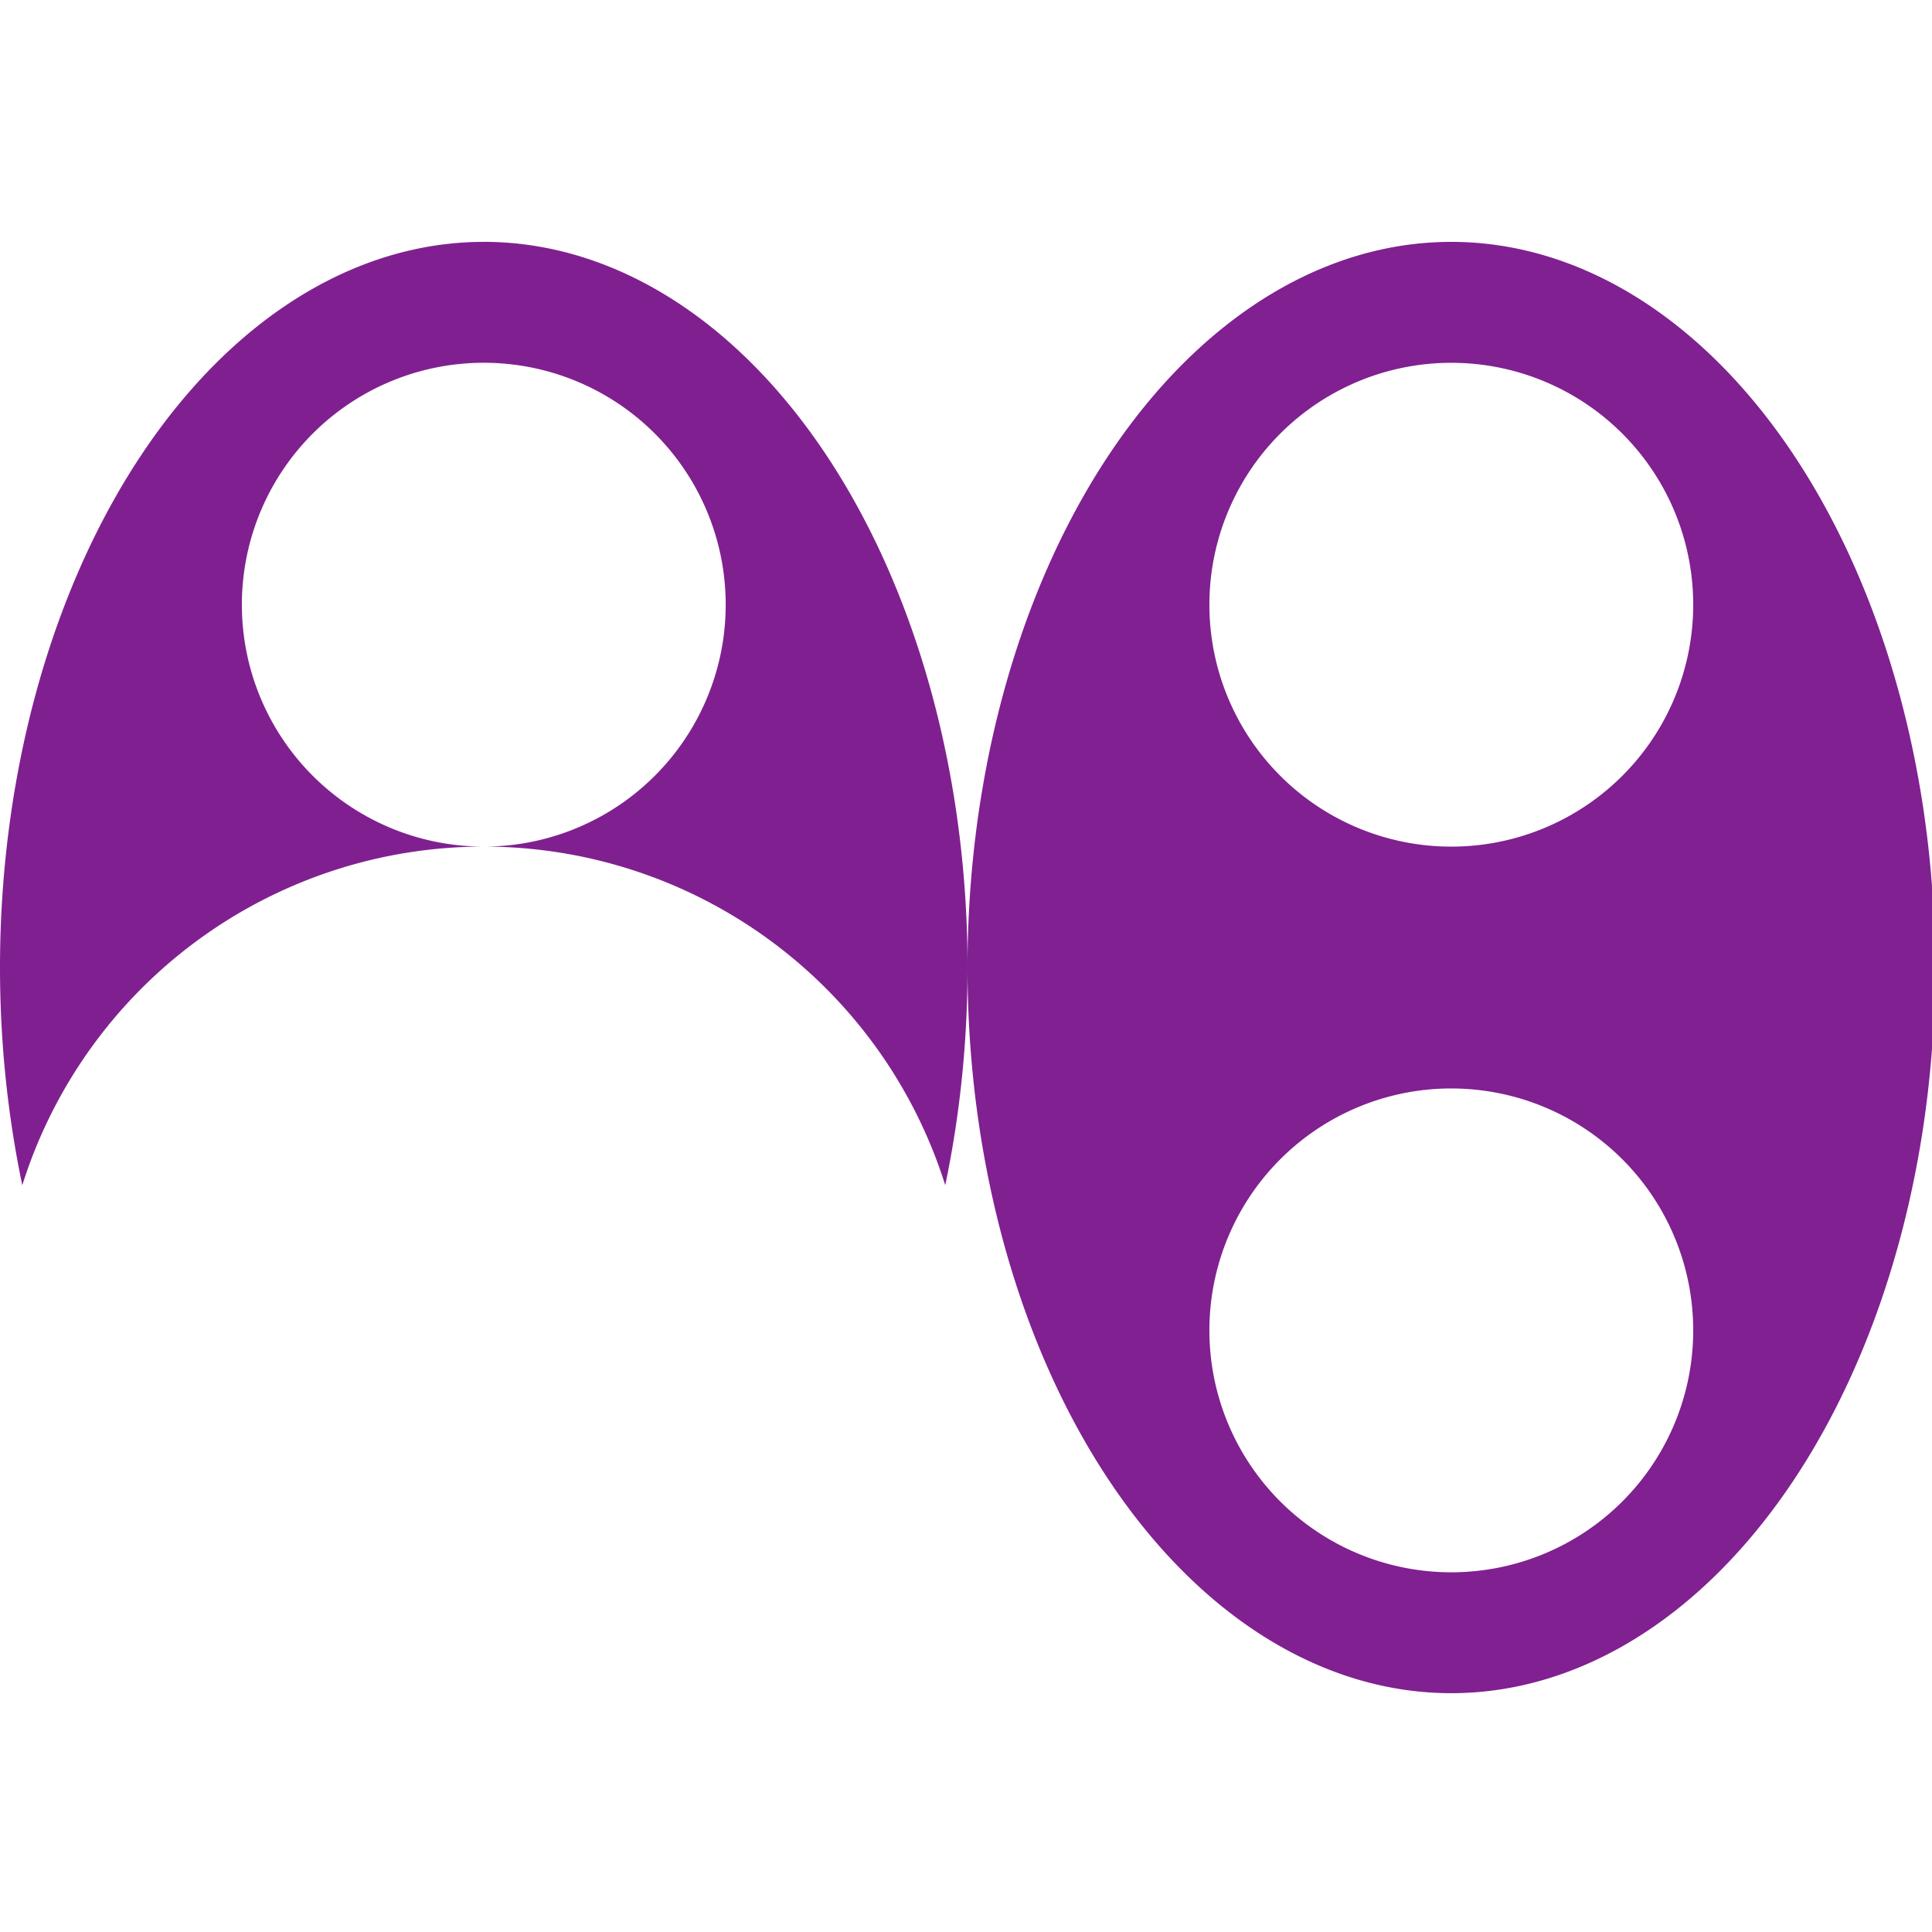 <?xml version="1.0" encoding="UTF-8" standalone="no"?>
<svg
   xmlns:dc="http://purl.org/dc/elements/1.1/"
   xmlns:cc="http://creativecommons.org/ns#"
   xmlns:rdf="http://www.w3.org/1999/02/22-rdf-syntax-ns#"
   xmlns:svg="http://www.w3.org/2000/svg"
   xmlns="http://www.w3.org/2000/svg"
   id="svg1114"
   version="1.1"
   viewBox="0 0 16 16"
   height="16mm"
   width="16mm">
  <defs
     id="defs1108" />
  <g
     style="display:inline"
     id="layer1">
    <path
       id="path1677"
       style="mix-blend-mode:normal;fill:#802091;fill-opacity:1;stroke-width:36.381;stroke-linecap:square;stroke-linejoin:round"
       d="M 45.354,7.559 A 15.118,22.677 0 0 0 30.236,30.236 15.118,22.677 0 0 0 45.354,52.914 15.118,22.677 0 0 0 60.473,30.236 15.118,22.677 0 0 0 45.354,7.559 Z m 0,3.779 a 7.559,7.559 0 0 1 7.561,7.561 7.559,7.559 0 0 1 -7.561,7.559 7.559,7.559 0 0 1 -7.559,-7.559 7.559,7.559 0 0 1 7.559,-7.561 z m -0.082,22.678 a 7.559,7.559 0 0 1 0.082,0 7.559,7.559 0 0 1 7.561,7.559 7.559,7.559 0 0 1 -7.561,7.561 7.559,7.559 0 0 1 -7.559,-7.561 7.559,7.559 0 0 1 7.477,-7.559 z"
       transform="scale(0.265)" />
    <path
       id="path1677-7"
       style="fill:#802090;fill-opacity:1;stroke-width:36.381;stroke-linecap:square;stroke-linejoin:round"
       d="M 15.117,7.559 A 15.118,22.677 0 0 0 0,30.236 15.118,22.677 0 0 0 0.697,37.039 15.118,15.118 0 0 1 15.117,26.457 7.559,7.559 0 0 1 7.559,18.898 a 7.559,7.559 0 0 1 7.559,-7.561 7.559,7.559 0 0 1 7.561,7.561 7.559,7.559 0 0 1 -7.561,7.559 15.118,15.118 0 0 1 14.422,10.582 15.118,22.677 0 0 0 0.697,-6.803 15.118,22.677 0 0 0 -15.119,-22.678 z"
       transform="scale(0.265)" />
  </g>
</svg>
